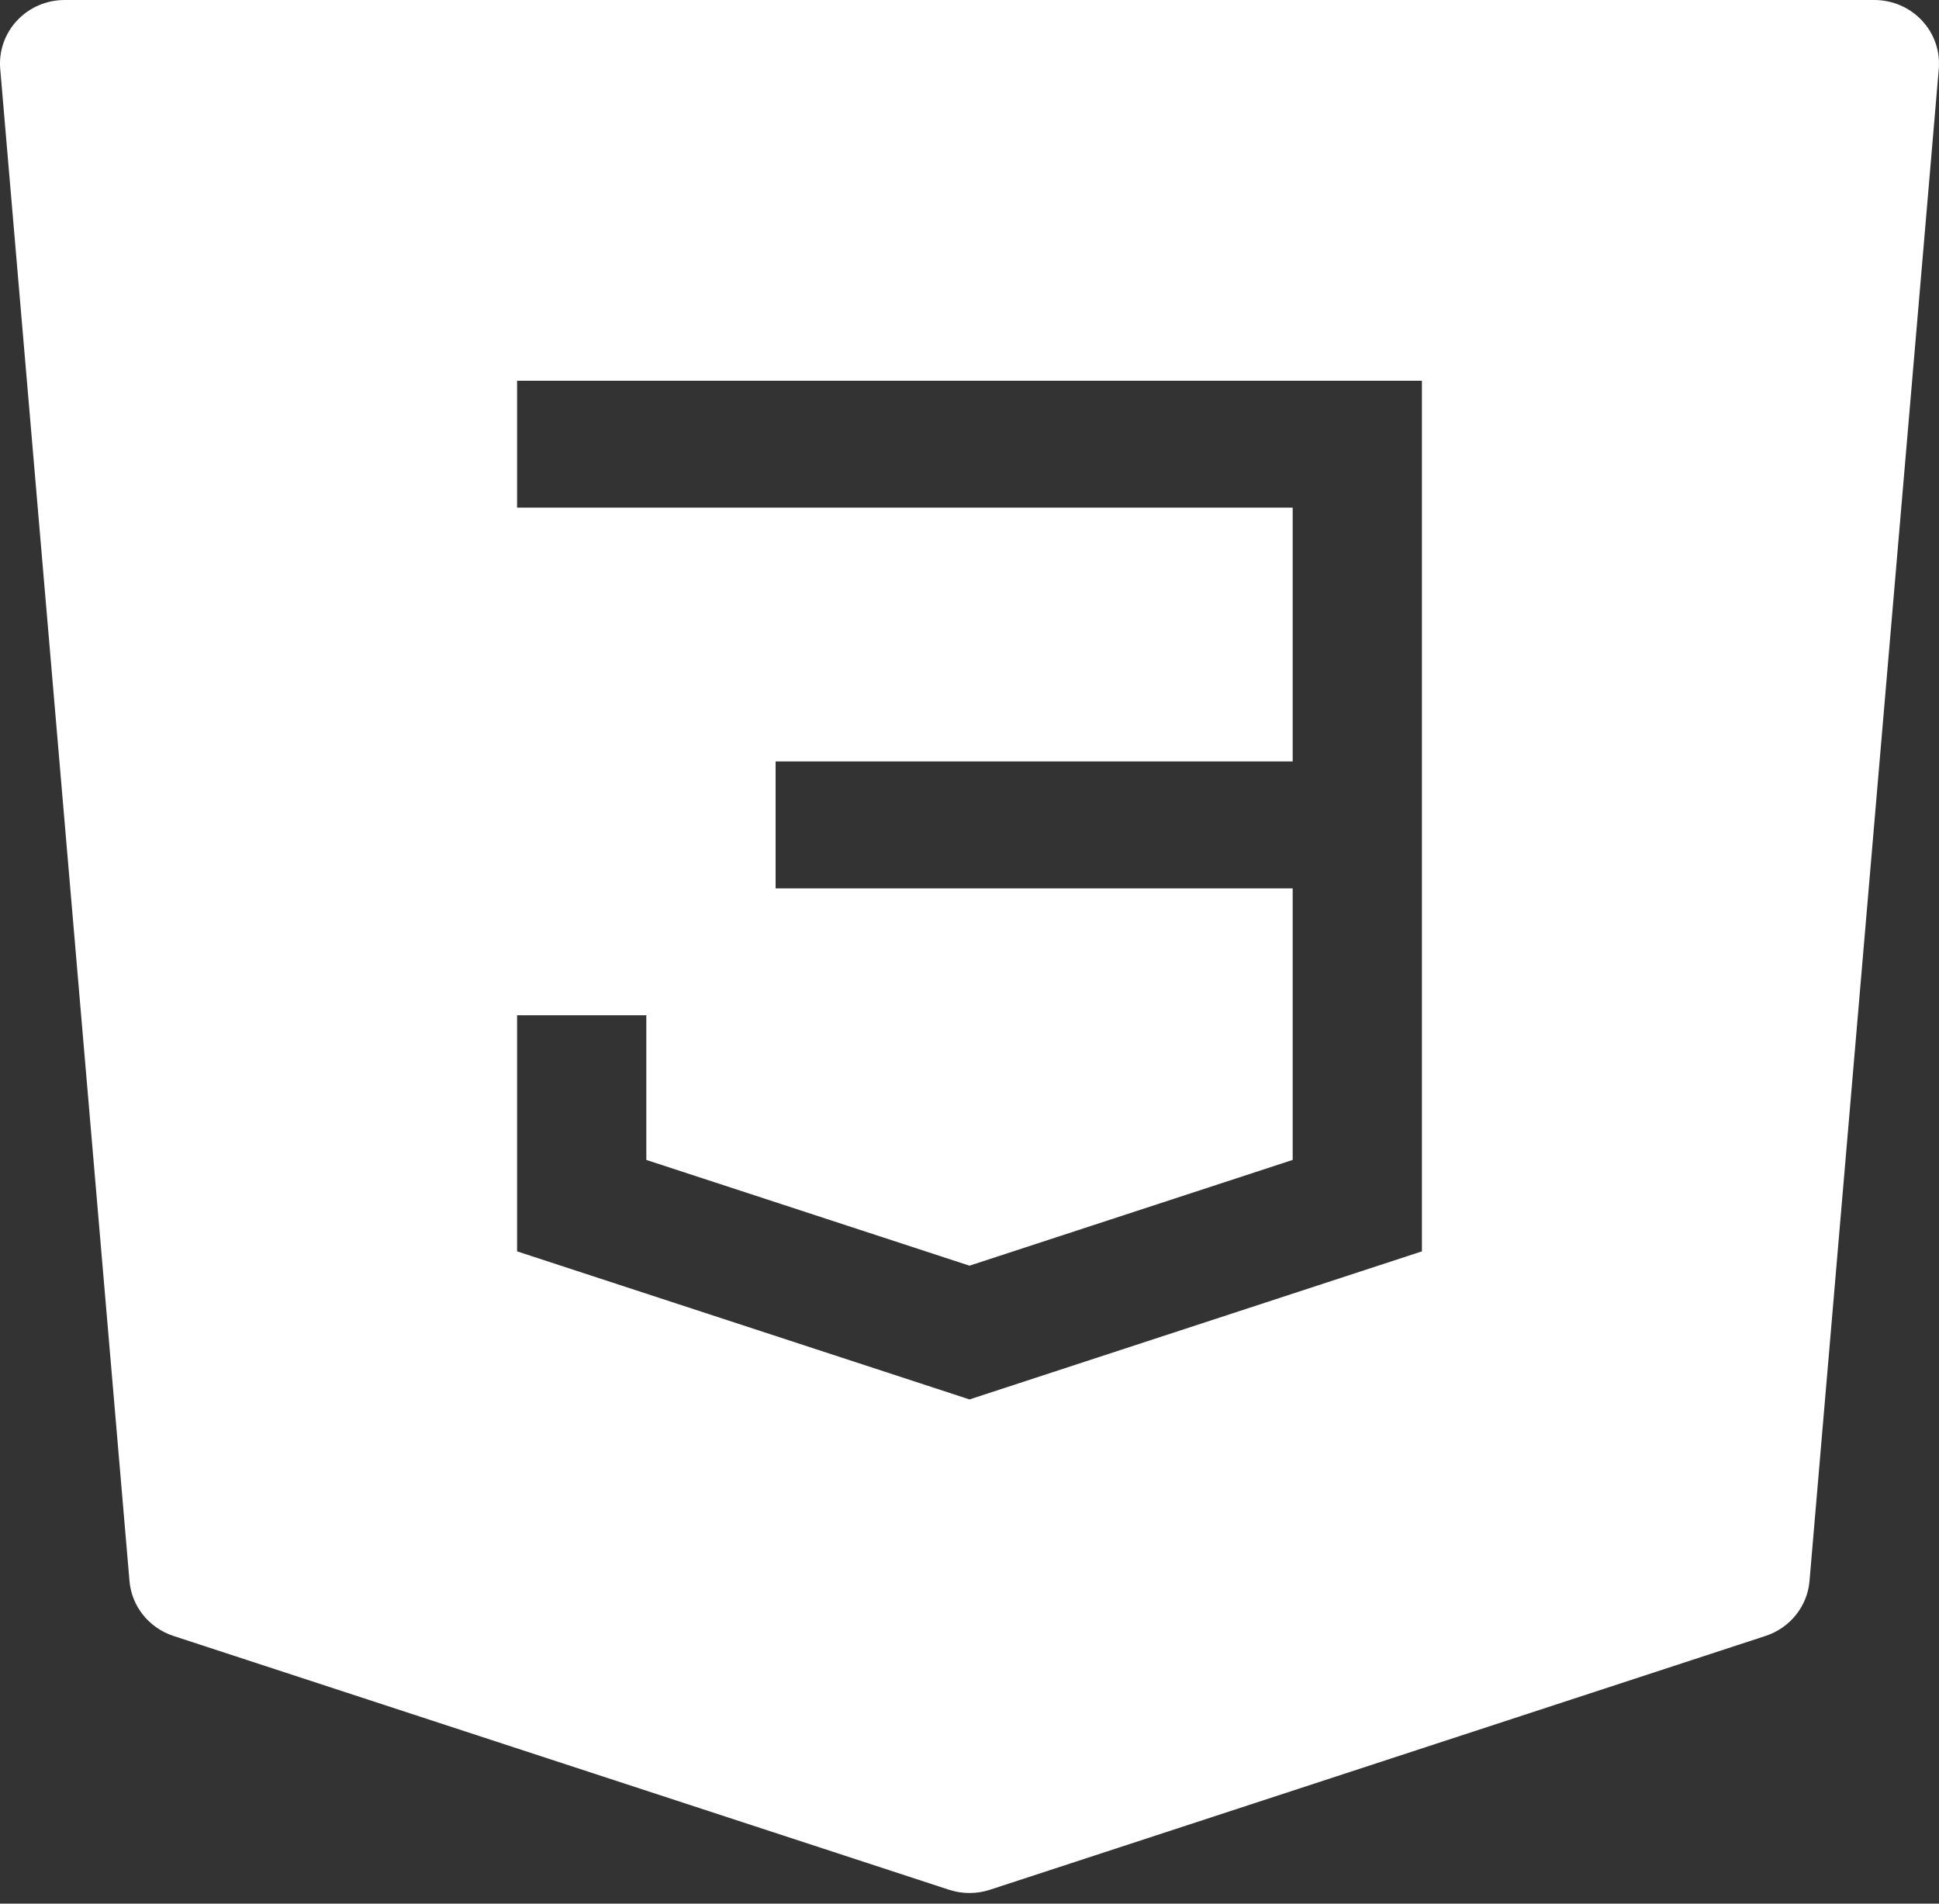 <svg width="55" height="54" viewBox="0 0 55 54" fill="none" xmlns="http://www.w3.org/2000/svg">
<rect x="0" y="0" width="55" height="54" fill="#333333" stroke="none"/>
<g clip-path="url(#clip0_164_45)">
<path fill-rule="evenodd" clip-rule="evenodd" d="M0.484 0.582C0.831 0.211 1.32 0 1.833 0H53.167C53.68 0 54.169 0.211 54.516 0.582C54.863 0.952 55.036 1.449 54.994 1.951L51.327 44.849C51.266 45.566 50.775 46.178 50.08 46.406L28.08 53.606C27.703 53.729 27.297 53.729 26.92 53.606L4.92 46.406C4.225 46.178 3.734 45.566 3.673 44.849L0.006 1.951C-0.036 1.449 0.137 0.952 0.484 0.582ZM40.333 10.8H14.667V14.4H36.667V21.6H22V25.2H36.667V32.903L27.5 35.903L18.333 32.903V28.8H14.667V35.497L27.5 39.697L40.333 35.497V10.8Z" fill="white"/>
</g>
<defs>
<clipPath id="clip0_164_45">
<rect width="55" height="54" fill="white"/>
</clipPath>
</defs>
</svg>
